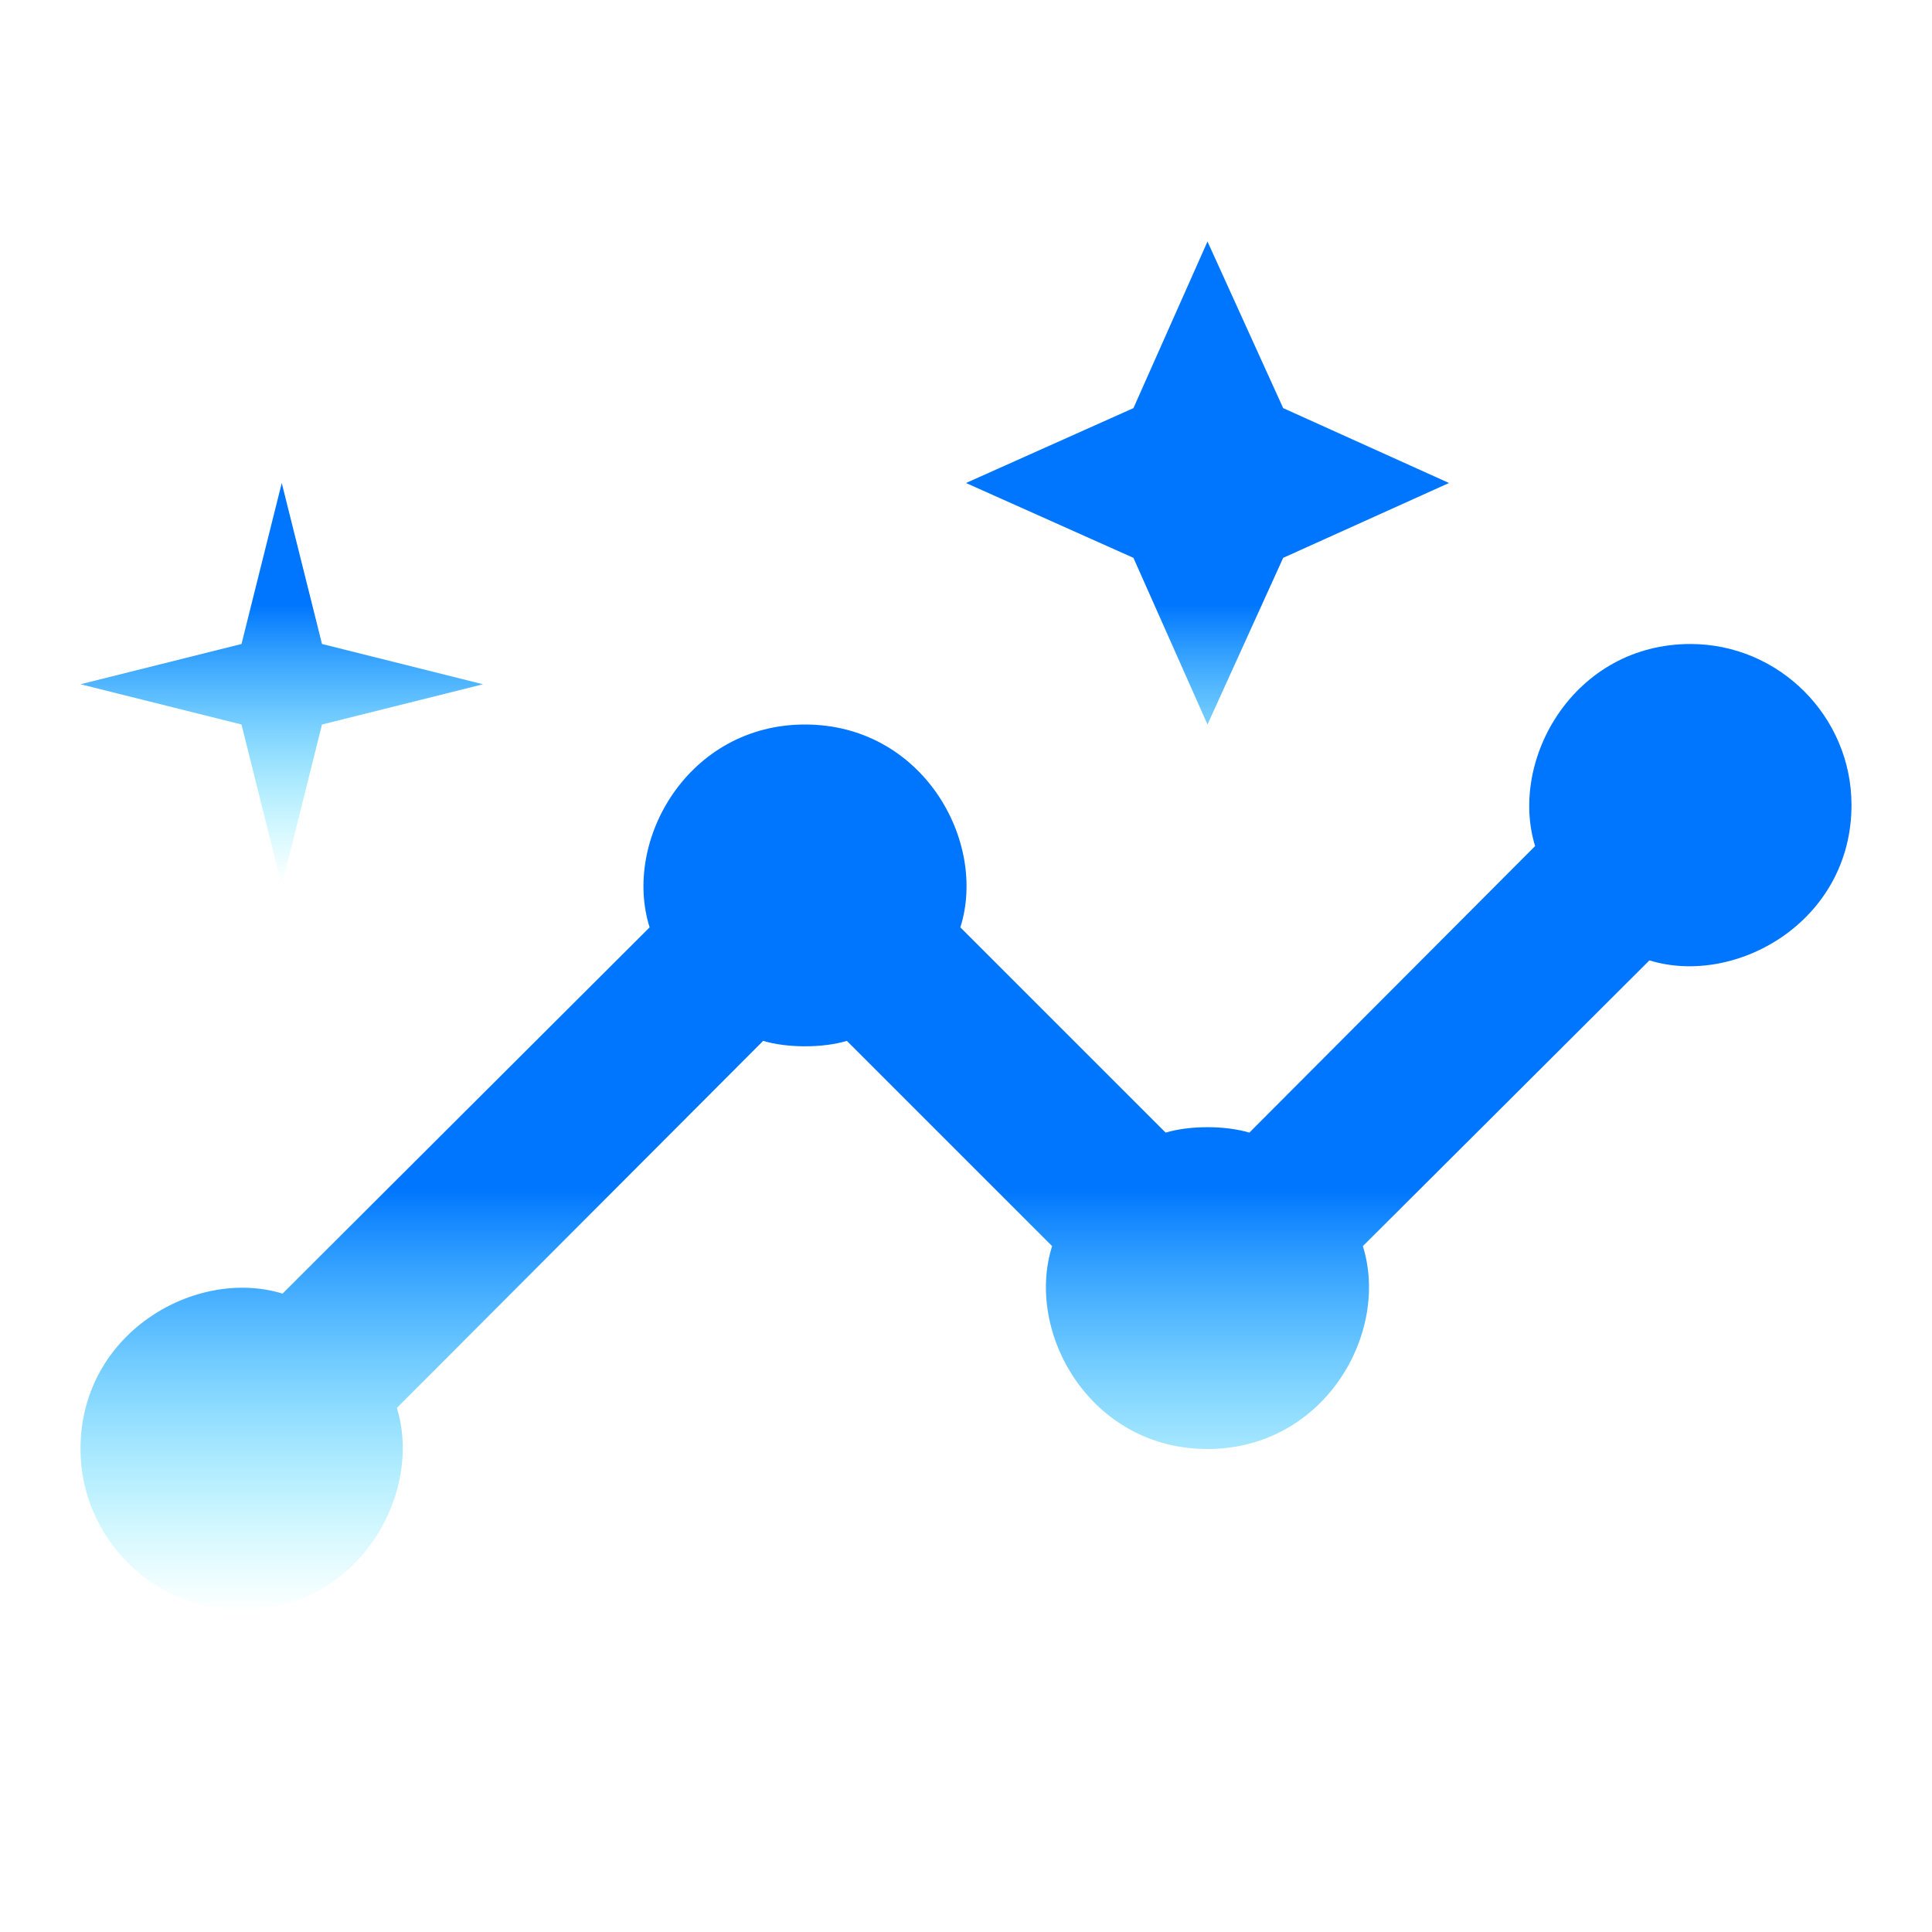 <svg xmlns="http://www.w3.org/2000/svg" xmlns:xlink="http://www.w3.org/1999/xlink" fill="none" version="1.1" width="54" height="54" viewBox="0 0 54 54"><defs><clipPath id="master_svg0_18_42533"><rect x="0" y="0" width="54" height="54" rx="0"/></clipPath><linearGradient x1="0.5" y1="0" x2="0.5" y2="1" id="master_svg1_18_35977"><stop offset="56.429%" stop-color="#0076FE" stop-opacity="1"/><stop offset="100%" stop-color="#29F1FF" stop-opacity="0"/></linearGradient><linearGradient x1="0.5" y1="0" x2="0.5" y2="1" id="master_svg2_18_35977"><stop offset="56.429%" stop-color="#0076FE" stop-opacity="1"/><stop offset="100%" stop-color="#29F1FF" stop-opacity="0"/></linearGradient></defs><g clip-path="url(#master_svg0_18_42533)"><g><path d="M47.25,18C43.987,18,42.165,21.24,42.907,23.648L34.92,31.657C34.245,31.455,33.255,31.455,32.58,31.657L26.842,25.92C27.607,23.512,25.785,20.25,22.5,20.25C19.237,20.25,17.392,23.49,18.157,25.92L7.897,36.157C5.49,35.415,2.25,37.237,2.25,40.5C2.25,42.975,4.275,45,6.75,45C10.012,45,11.835,41.76,11.092,39.352L21.33,29.093C22.005,29.295,22.995,29.295,23.67,29.093L29.407,34.83C28.642,37.237,30.465,40.5,33.75,40.5C37.012,40.5,38.857,37.26,38.092,34.83L46.102,26.843C48.51,27.585,51.75,25.762,51.75,22.5C51.75,20.025,49.725,18,47.25,18Z" fill="url(#master_svg1_18_35977)" fill-opacity="1" style="mix-blend-mode:passthrough"/></g><g><path d="M33.75,20.25L35.865,15.592L40.5,13.5L35.865,11.407L33.75,6.75L31.68,11.407L27,13.5L31.68,15.592L33.75,20.25ZM7.875,24.75L9,20.25L13.5,19.125L9,18L7.875,13.5L6.75,18L2.25,19.125L6.75,20.25L7.875,24.75Z" fill="url(#master_svg2_18_35977)" fill-opacity="1" style="mix-blend-mode:passthrough"/></g></g></svg>